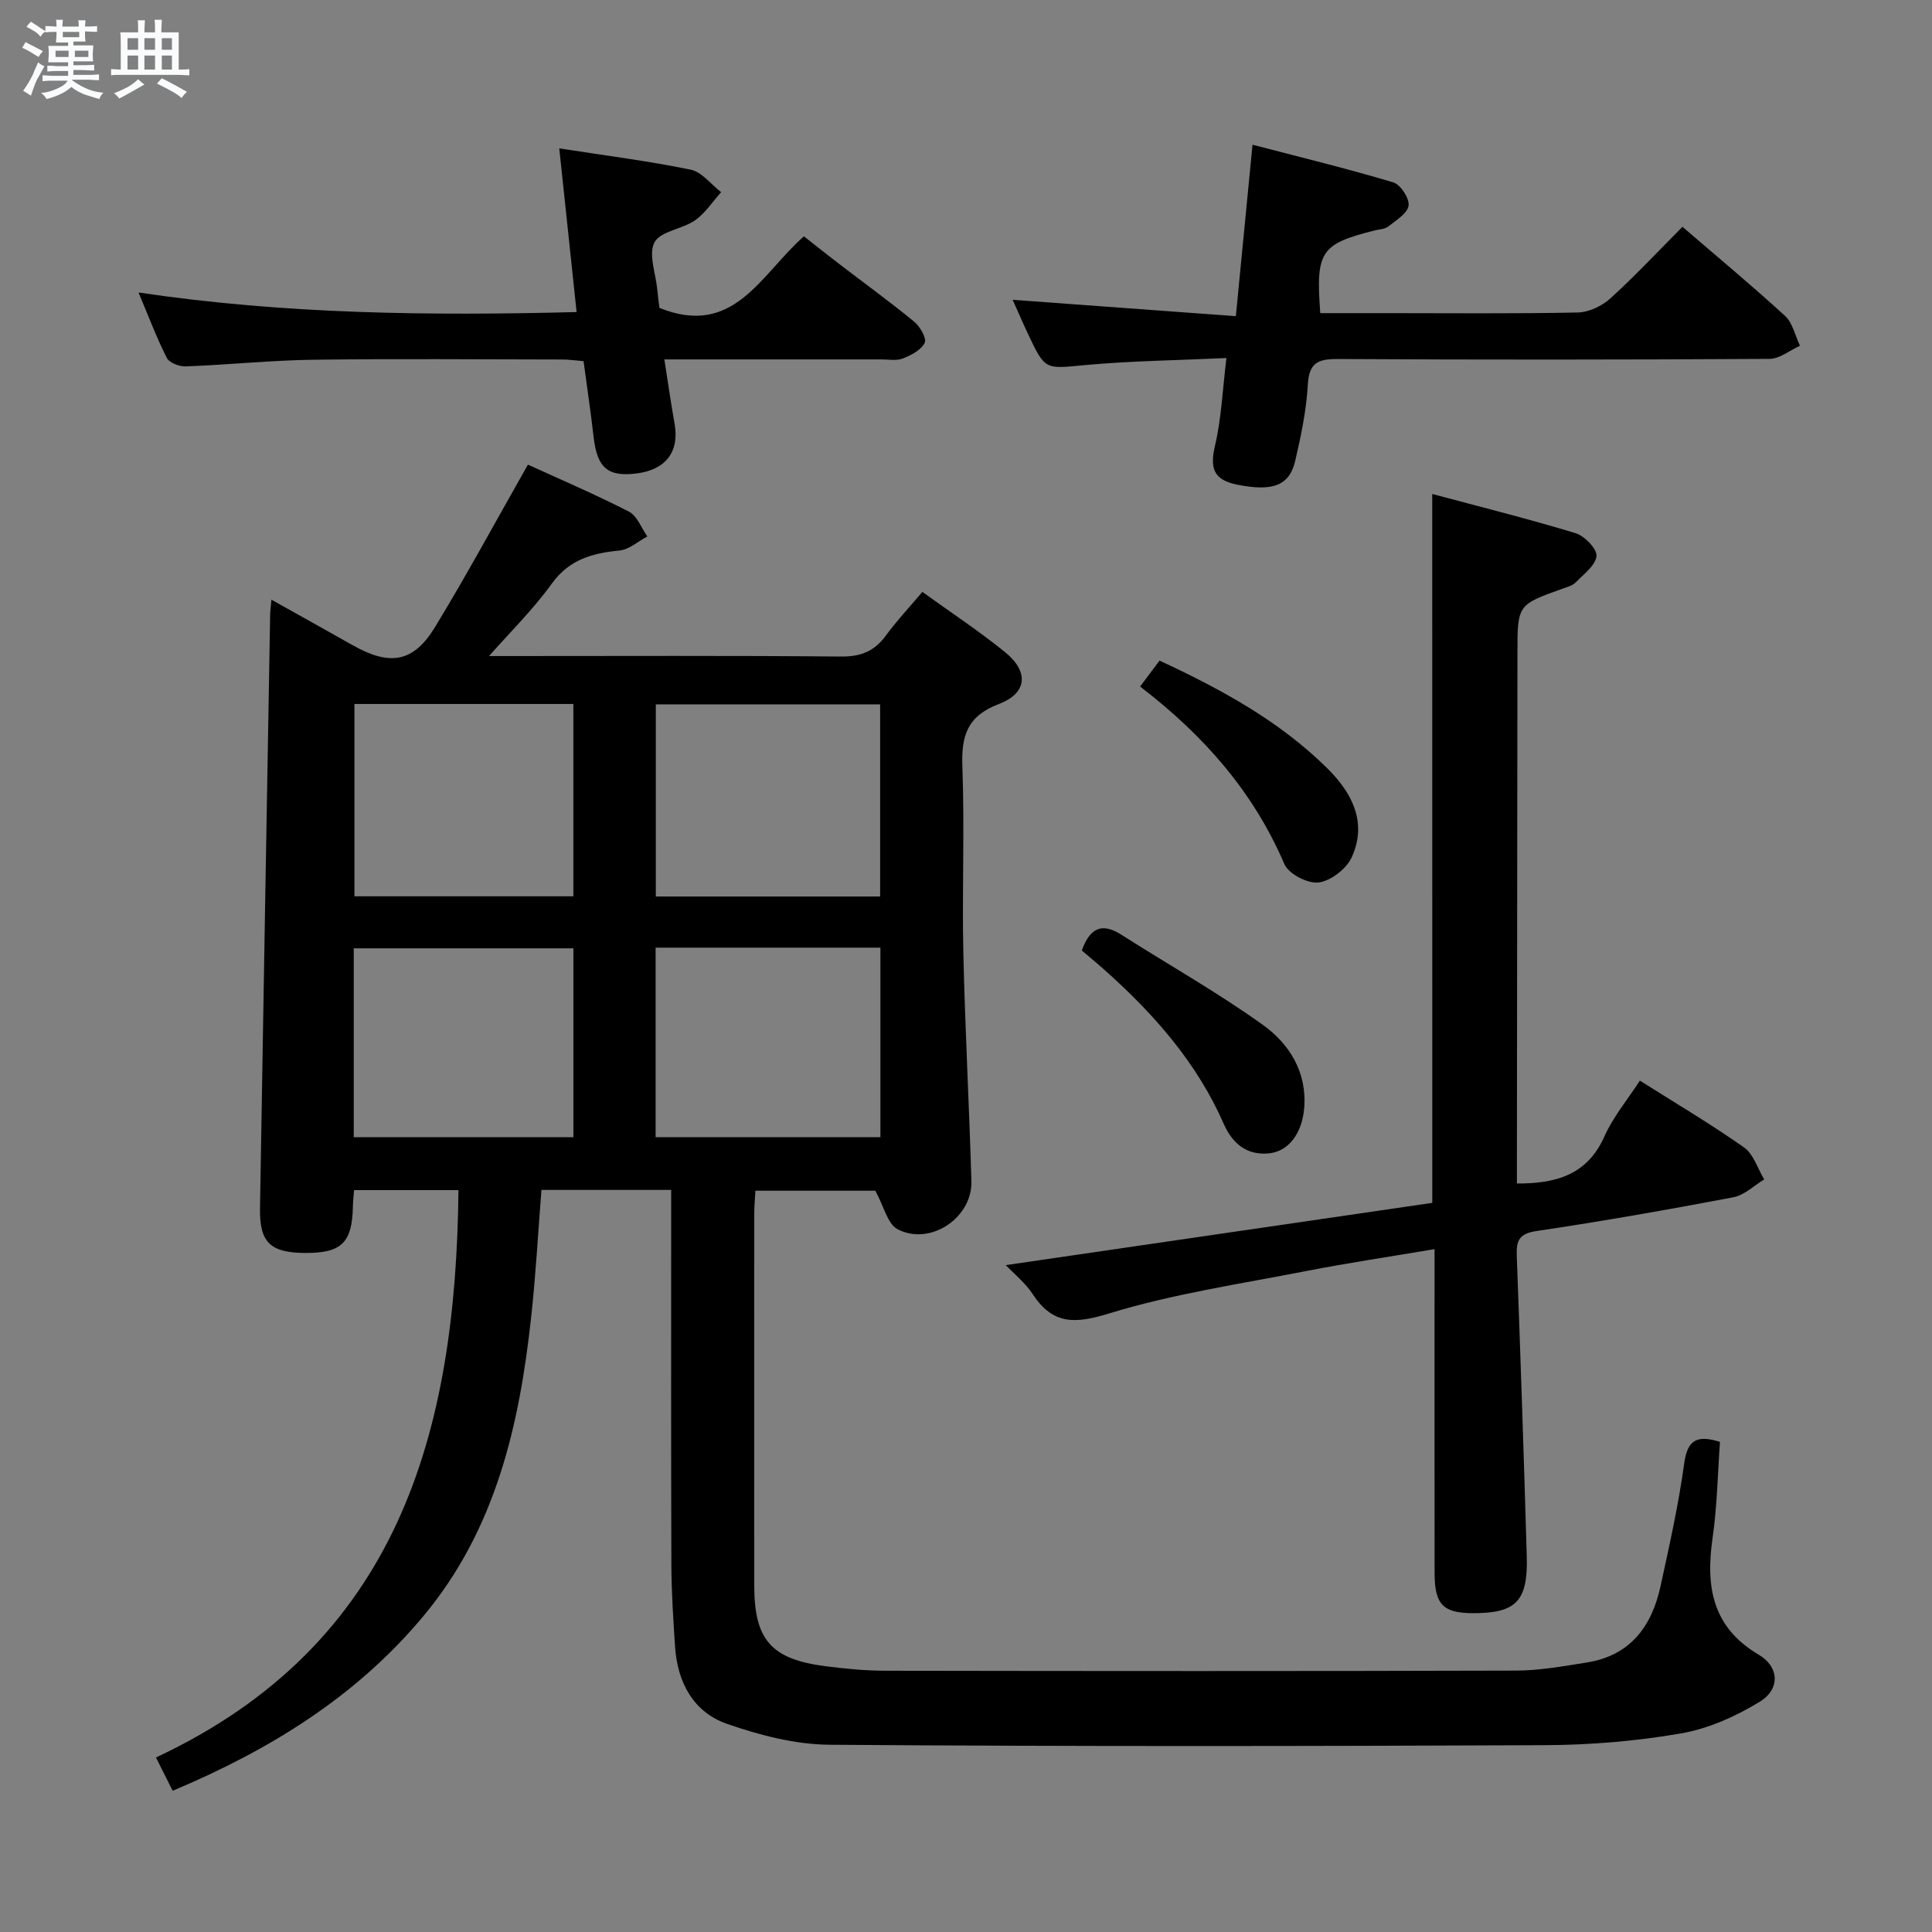 <svg enable-background="new 0 0 400 400" viewBox="0 0 400 400" xmlns="http://www.w3.org/2000/svg"><rect x="0" y="0" width="400" height="400" fill="#808080" stroke="none"/><path d="m6.8 9.5c.6.3 1.3.7 2.1 1.1-.4.4-.7.8-.9 1.2-.7-.4-1.3-.8-1.8-1.1s-1.1-.6-1.6-.8c.2-.4.5-.8.7-1.2.4.2.8.5 1.5.8zm.9 6.9c-.3.6-.5 1.1-.7 1.7s-.4 1.1-.6 1.7c-.6-.4-1.1-.7-1.6-1 .7-1 1.2-1.8 1.5-2.4.3-.5.6-1.1.8-1.7.3-.6.5-1.2.8-1.8.3.3.8.6 1.3.8-.7 1.3-1.2 2.2-1.5 2.7zm.1-11c.4.3 1 .7 1.7 1.1-.5.2-.8.6-1.1 1.1-.5-.6-1-1-1.4-1.2s-.9-.6-1.5-.8c.2-.4.5-.7.9-1.1.5.3.9.6 1.4.9zm10.5 13.1c1 .4 2 .6 3.1.7-.4.4-.7.8-.8 1.3-.9-.2-1.9-.6-3-.9-1-.4-2-.9-2.8-1.6-.5.4-1.1.9-1.9 1.3s-1.9.9-3.3 1.2c-.1-.3-.5-.8-1.1-1.3 1 0 2.1-.3 3.2-.8 1.2-.5 1.9-1 2.3-1.7h-3.2c-.4 0-1 0-2 .1v-1.2c1 0 1.7.1 2 .1h3.3v-1h-2.3c-.2 0-.9 0-2 .1v-1.2c1.2 0 1.9.1 2 .1h2.3v-.8h-4.1c0-.7.1-1.2.1-1.6 0-.5 0-1.1-.1-1.8h4.1v-.7h-2.5c0-.6.1-1.1.1-1.6v-.6h-.5c-.4 0-1 0-1.8.1v-1.3c1.2 0 1.9.1 2.1.1h.2c0-.3 0-.8-.1-1.4h1.4c0 .6-.1 1-.1 1.4h3.4c0-.4 0-.8-.1-1.3h1.5c0 .4-.1.9-.1 1.3.7 0 1.5 0 2.5-.1v1.2c-1 0-1.8-.1-2.5-.1v.6c0 .3 0 .8.1 1.5h-2.5v.8h4.1c0 .7-.1 1.3-.1 1.8s0 1 .1 1.5h-4.1v.8h1.4c.8 0 1.8 0 2.9-.1v1.2c-1 0-1.9-.1-2.8-.1h-1.5v1h3.2c.3 0 1 0 2.1-.1v1.2c-1.1 0-1.8-.1-2.1-.1h-3.4l-.1.1c1.4 1 2.4 1.5 3.4 1.9zm-4.1-6.7v-1.3h-2.7v1.3zm2.2-4.1v-1.1h-3.4v1.1zm1.9 4.1v-1.3h-2.8v1.3z" fill="#fafbfc"/><path d="m37 6.7v2.3 5.4c1 0 1.8 0 2.2-.1v1.3c-.6 0-1.5-.1-2.5-.1h-11.9c-.7 0-1.3 0-1.8.1v-1.3c.5 0 1.1.1 2 .1v-5.2c0-1 0-1.8-.1-2.5h3.7c0-1.3 0-2.1-.1-2.5h1.5c0 .4-.1 1.3-.1 2.5h2.2c0-1.2 0-2.1-.1-2.6h1.5c0 .4-.1 1.3-.1 2.6zm-12.3 13.7c-.3-.4-.7-.8-1.1-1.1 1.1-.4 2.1-.9 2.9-1.3.8-.5 1.5-1 2.1-1.6.4.4.9.8 1.3 1.1-2.5 1.4-4.2 2.4-5.2 2.9zm3.9-10.1v-2.4h-2.2v2.4zm0 4.1v-2.9h-2.2v2.9zm3.5-4.1v-2.4h-2.2v2.4zm0 4.1v-2.9h-2.2v2.9zm.4 2.9 1-1.1c.6.3 1.4.7 2.5 1.3s2 1.1 2.7 1.5c-.4.4-.8.8-1.1 1.3-.8-.8-2.5-1.7-5.1-3zm3.1-7v-2.4h-2.1v2.4zm0 4.1v-2.9h-2.1v2.9z" fill="#fafbfc"/><g fill="#000001"><path d="m35.75 370.76c-1.29-2.57-2.24-4.47-3.46-6.89 50.19-23.49 62.11-67.18 62.63-117.47-7.46 0-14.36 0-21.62 0-.09 1.2-.21 2.32-.24 3.43-.15 7.51-2.38 9.65-10.04 9.58-7.1-.07-9.31-2.24-9.19-9.26.68-40.95 1.39-81.89 2.1-122.84.01-.8.13-1.59.27-3.15 5.88 3.29 11.35 6.33 16.79 9.41 7.73 4.37 12.6 3.62 17.09-3.76 6.63-10.9 12.7-22.13 19.22-33.61 6.54 2.99 13.86 6.11 20.92 9.73 1.7.87 2.56 3.38 3.8 5.14-1.92 1.01-3.77 2.72-5.77 2.91-5.62.55-10.36 1.82-14 6.85-3.95 5.46-8.82 10.25-13 15h3.89c22.99 0 45.99-.11 68.98.1 4.1.04 6.91-1.09 9.28-4.33 2.24-3.06 4.85-5.84 7.57-9.05 5.94 4.29 11.77 8.12 17.15 12.5 4.94 4.02 4.58 8.47-1.32 10.71-6.56 2.49-7.79 6.59-7.55 12.95.47 12.81-.08 25.66.2 38.49.35 15.79 1.21 31.56 1.67 47.35.22 7.59-8.55 13.48-15.3 9.94-2.06-1.08-2.79-4.68-4.6-7.97-7.32 0-15.86 0-24.82 0-.08 1.6-.24 3.21-.24 4.82-.02 25.66-.02 51.32 0 76.98.01 11.19 3.52 15.21 14.74 16.65 4.11.53 8.27.93 12.42.94 43.49.07 86.98.1 130.47-.03 4.94-.01 9.9-.9 14.8-1.69 8.93-1.43 13.39-7.46 15.2-15.75 1.83-8.43 3.73-16.87 4.9-25.41.65-4.76 2.47-6.06 7.41-4.5-.47 6.55-.58 13.33-1.54 19.98-1.44 10.01-.05 18.41 9.57 24.08 4.23 2.49 4.5 7.1.23 9.72-4.96 3.05-10.67 5.6-16.36 6.58-9.29 1.61-18.83 2.39-28.27 2.43-49.32.22-98.65.28-147.97-.09-7.1-.05-14.43-1.96-21.2-4.31-7.03-2.44-10.31-8.62-10.8-16.02-.37-5.64-.74-11.29-.76-16.93-.08-23.99-.04-47.99-.04-71.98 0-1.79 0-3.58 0-5.63-9.07 0-17.67 0-26.86 0-.68 8.66-1.16 17.39-2.1 26.06-2.43 22.57-7.35 44.31-22.46 62.32-13.85 16.55-31.62 27.54-51.79 36.02zm146.47-224.93c-15.72 0-31.06 0-46.44 0v39.78h46.44c0-13.24 0-26.29 0-39.78zm-46.48 50.37v39.25h46.54c0-13.26 0-26.16 0-39.25-15.57 0-30.83 0-46.54 0zm-17.03-10.63c0-13.33 0-26.42 0-39.82-15.12 0-30.19 0-45.33 0v39.82zm-45.47 49.88h45.48c0-13.26 0-26.15 0-39.11-15.29 0-30.3 0-45.48 0z"/><path d="m296.53 102.27c10.03 2.69 19.93 5.16 29.68 8.12 1.86.57 4.45 3.24 4.32 4.73-.17 1.94-2.64 3.75-4.29 5.45-.65.67-1.74.95-2.67 1.29-9.39 3.35-9.39 3.34-9.4 13.33-.03 34.81-.07 69.62-.11 104.44v5.4c8.13.04 14.57-1.8 18.11-9.73 1.8-4.04 4.75-7.56 7.35-11.57 7.35 4.65 14.65 8.97 21.56 13.83 1.97 1.39 2.82 4.37 4.18 6.63-2.12 1.27-4.1 3.26-6.38 3.69-13.52 2.57-27.09 4.96-40.7 6.98-3.6.53-4.27 1.92-4.15 5.08.77 20.77 1.47 41.54 2.07 62.31.27 9.29-2.25 11.78-11.21 11.74-6.09-.03-7.86-1.8-7.87-8.21-.03-19.99-.01-39.98-.01-59.97 0-2.15 0-4.3 0-7.19-9.18 1.55-17.95 2.85-26.65 4.55-13.66 2.67-27.53 4.71-40.78 8.78-7.12 2.19-11.64 2.29-15.79-4.04-1.5-2.3-3.77-4.1-5.55-5.98 29.56-4.31 58.95-8.6 88.3-12.89-.01-48.94-.01-97.18-.01-146.77z"/><path d="m209.66 62.07c15.59 1.14 30.58 2.24 46.21 3.39 1.17-12 2.24-23.01 3.45-35.5 9.94 2.6 19.62 4.95 29.15 7.8 1.5.45 3.37 3.33 3.16 4.81-.23 1.62-2.59 3.04-4.2 4.32-.72.57-1.88.58-2.85.83-11.15 2.8-12.2 4.33-11.23 17.11h13.82c13.16 0 26.33.14 39.49-.13 2.29-.05 5-1.33 6.74-2.91 5.16-4.69 9.94-9.81 14.94-14.83 7.21 6.21 14.38 12.16 21.24 18.45 1.58 1.45 2.08 4.08 3.08 6.17-2.1.95-4.19 2.71-6.29 2.72-29.83.18-59.66.2-89.48.03-4.15-.02-5.87.88-6.12 5.34-.3 5.26-1.4 10.52-2.59 15.67-1.22 5.3-4.75 6.42-11.9 5.03-5.1-.99-5.82-3.44-4.71-8.18 1.31-5.59 1.54-11.43 2.35-18.06-10.13.47-19.76.58-29.31 1.46-8.22.76-8.19 1.15-11.75-6.41-1.05-2.22-2.02-4.48-3.2-7.11z"/><path d="m137.55 74.41c.76 4.85 1.36 9.09 2.11 13.3 1.04 5.77-1.78 9.55-7.83 10.31-6.04.76-8.21-1.16-8.94-7.62-.58-5.1-1.34-10.19-2.07-15.63-1.61-.13-3.04-.34-4.48-.34-17.16-.02-34.33-.18-51.49.05-8.8.12-17.58 1.04-26.37 1.38-1.33.05-3.41-.73-3.93-1.74-2.1-4.11-3.72-8.46-5.87-13.56 30.4 4.51 60.25 4.82 90.7 4.05-1.2-11.38-2.36-22.34-3.59-33.89 9.58 1.49 18.47 2.61 27.21 4.41 2.32.48 4.21 3.05 6.3 4.66-1.78 1.98-3.29 4.36-5.42 5.84-2.64 1.83-7.1 2.21-8.36 4.52-1.31 2.43.23 6.41.55 9.71.14 1.46.34 2.91.46 3.89 15.45 6.22 20.9-6.89 29.91-14.82 2.36 1.85 4.85 3.84 7.39 5.78 5.15 3.95 10.41 7.76 15.43 11.88 1.22 1 2.64 3.45 2.19 4.38-.72 1.49-2.8 2.57-4.53 3.25-1.3.52-2.96.19-4.46.19-13 .01-26 0-39 0-1.8 0-3.59 0-5.91 0z"/><path d="m223.98 196.79c1.76-4.93 4.35-5.71 8.21-3.25 9.78 6.24 19.94 11.94 29.34 18.7 5.44 3.91 9.1 9.79 8.49 17.17-.43 5.28-3.28 9.02-7.37 9.39-4.55.41-7.51-2.07-9.28-6.1-5.46-12.46-14.16-22.43-24.14-31.4-1.71-1.55-3.5-3.02-5.25-4.51z"/><path d="m236.05 142.14c1.56-2.09 2.72-3.63 4.02-5.37 12.83 5.96 24.87 12.53 34.78 22.35 5.1 5.05 8.28 11.21 5.01 18.37-1.09 2.39-4.32 4.89-6.85 5.22-2.24.29-6.23-1.78-7.1-3.82-6.4-14.93-16.64-26.61-29.86-36.75z"/></g></svg>